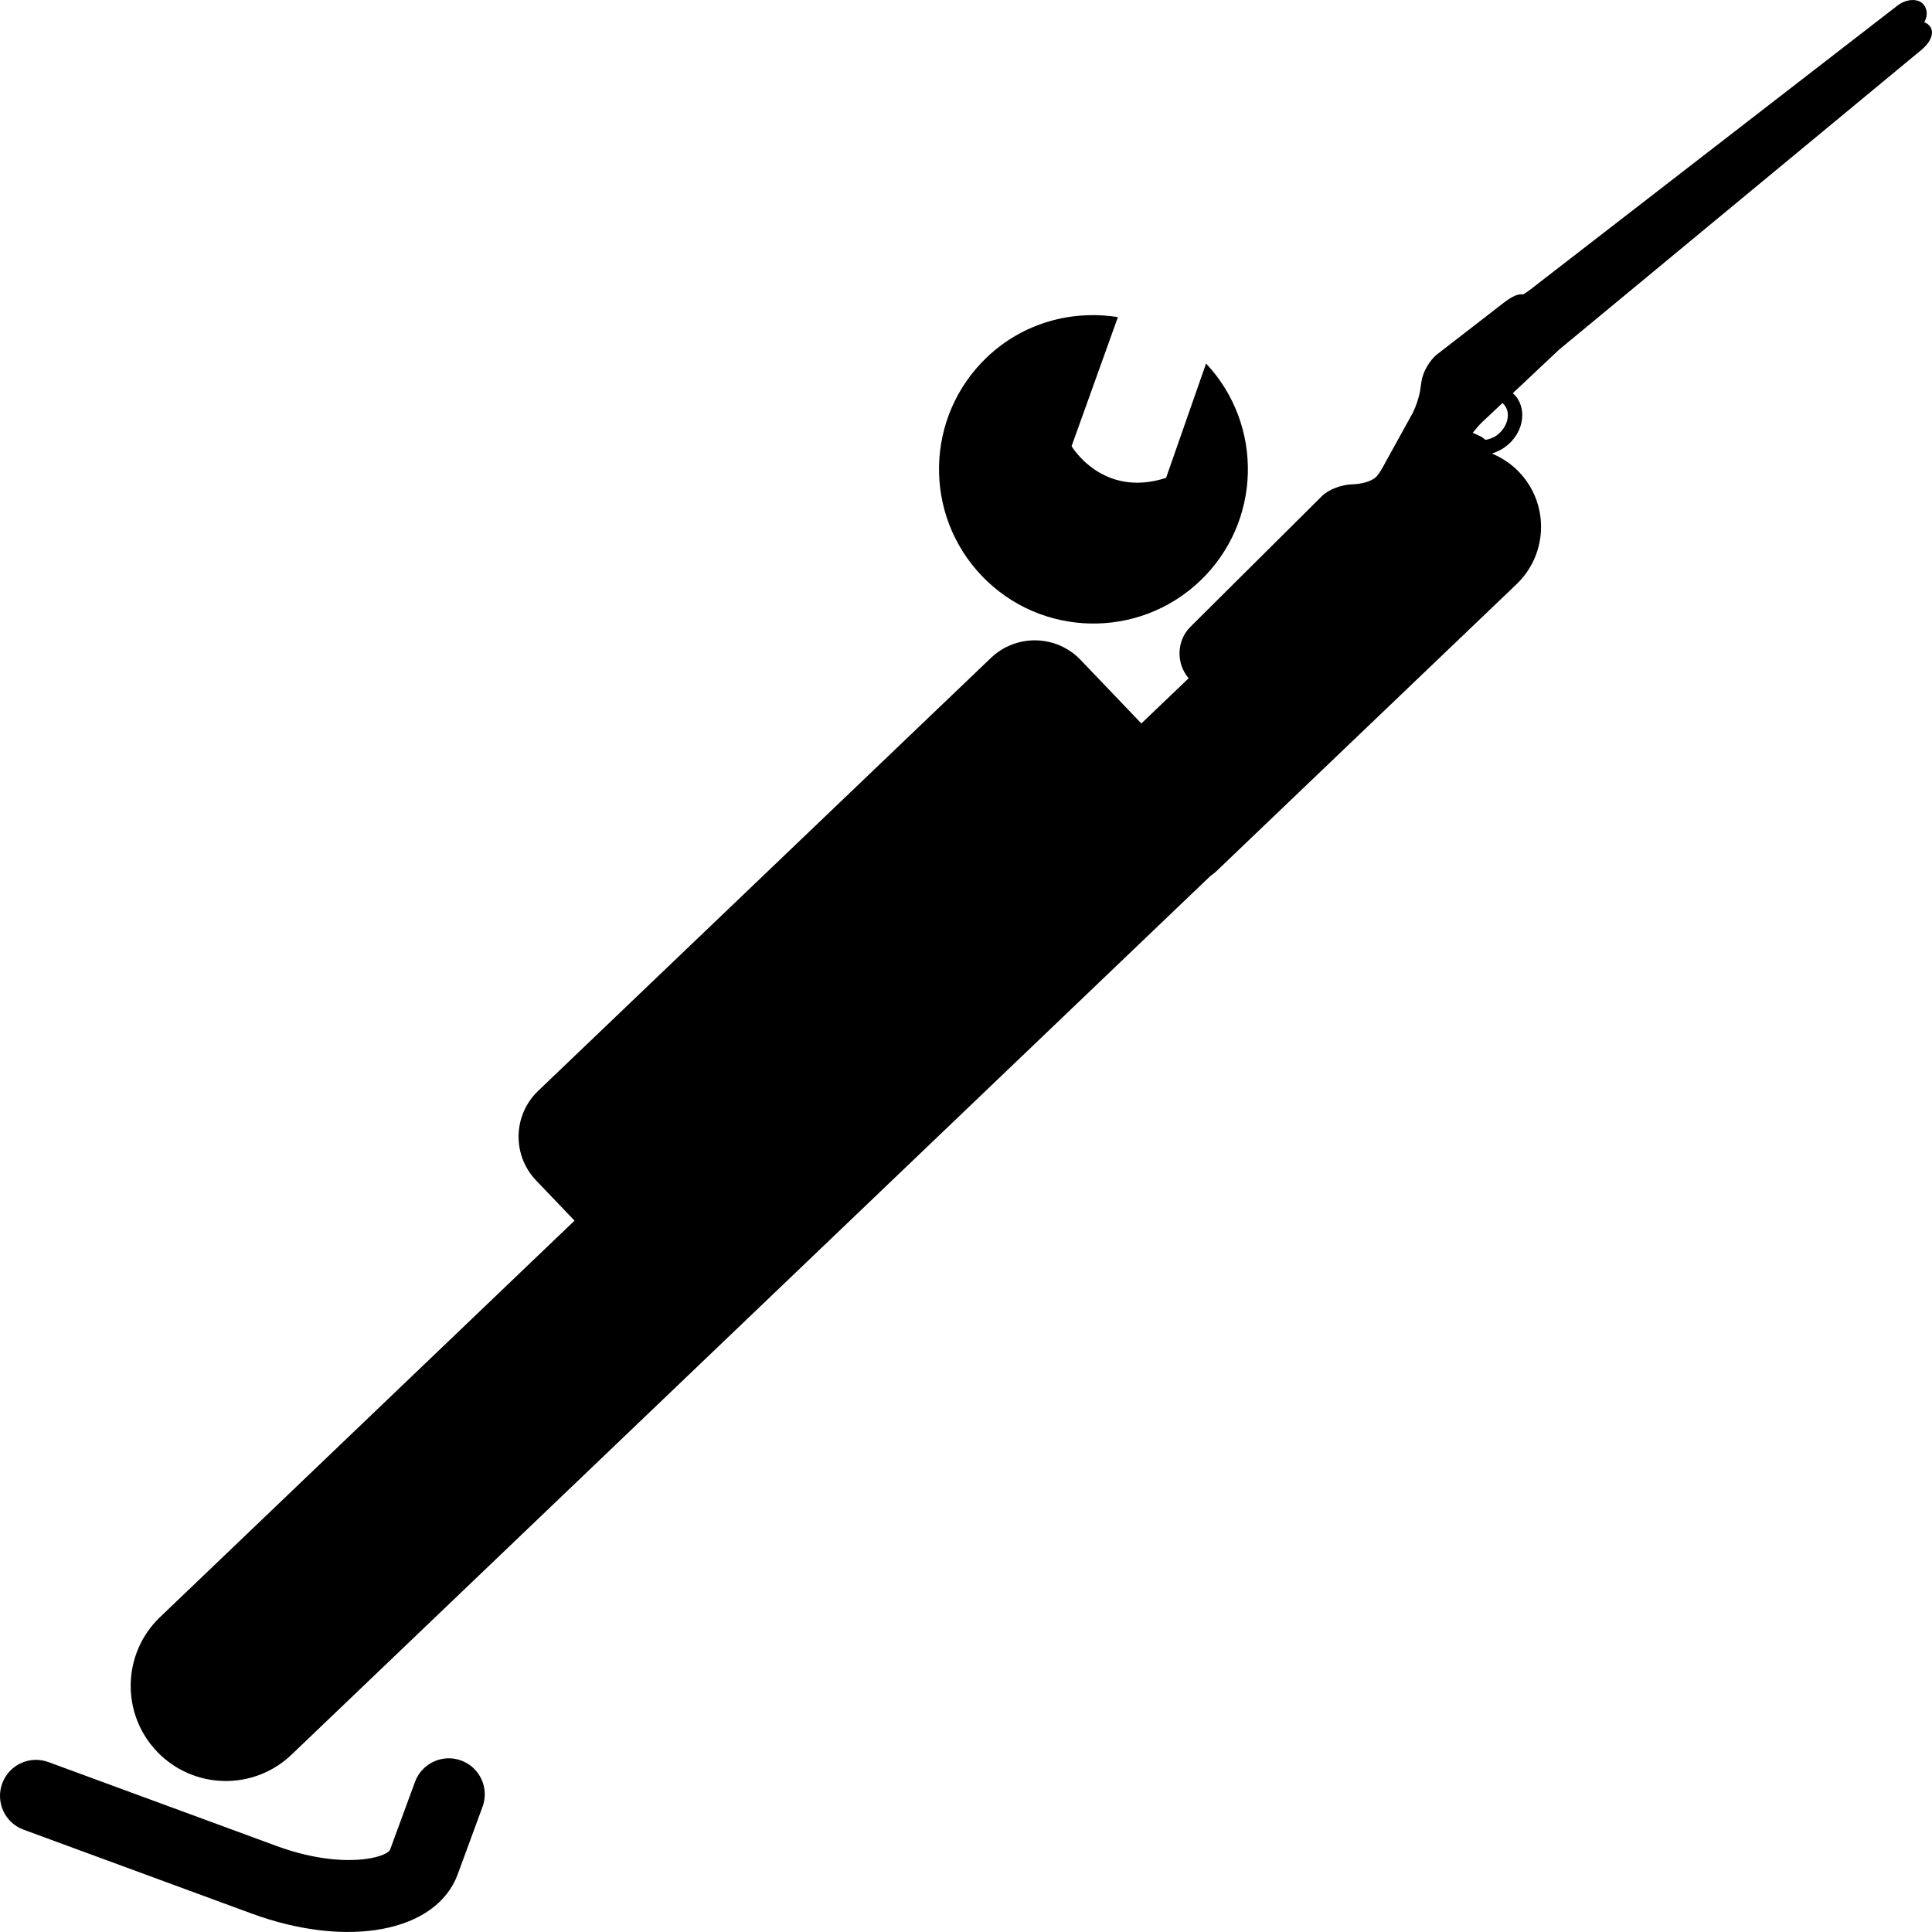 <?xml version="1.0" encoding="iso-8859-1"?>
<!-- Generator: Adobe Illustrator 16.0.0, SVG Export Plug-In . SVG Version: 6.00 Build 0)  -->
<!DOCTYPE svg PUBLIC "-//W3C//DTD SVG 1.1//EN" "http://www.w3.org/Graphics/SVG/1.1/DTD/svg11.dtd">
<svg version="1.1" id="Capa_1" xmlns="http://www.w3.org/2000/svg" xmlns:xlink="http://www.w3.org/1999/xlink" x="0px" y="0px"
	 width="513.371px" height="513.371px" viewBox="0 0 513.371 513.371" style="enable-background:new 0 0 513.371 513.371;"
	 xml:space="preserve">
<g>
	<g>
		<path d="M6.263,486.178l60.578,22.28c25.59,9.409,49.132,4.925,54.784-10.423l6.598-17.949c1.826-4.953-0.708-10.451-5.671-12.278
			c-4.963-1.826-10.451,0.718-12.278,5.671l-6.598,17.948c-0.822,2.229-12.852,5.461-30.228-0.927l-60.578-22.281
			c-4.963-1.826-10.452,0.708-12.278,5.671C-1.234,478.863,1.3,484.361,6.263,486.178z"/>
		<path d="M318.928,154.311c16.284-15.577,16.926-41.329,1.549-57.719l-10.624,30.38c-16.896,5.527-25.111-8.415-25.111-8.415
			l12.308-34.291c-12.25-1.951-25.207,1.491-34.855,10.71c-16.391,15.683-16.964,41.663-1.301,58.054
			C276.547,169.391,302.538,169.974,318.928,154.311z"/>
		<path d="M77.485,466.231L187.635,360.9l133.989-128.129c0.469-0.372,0.966-0.669,1.405-1.09l79.952-76.452
			c8.406-8.052,8.712-21.382,0.67-29.797c-2.065-2.161-4.494-3.768-7.086-4.857c0-0.038,0.028-0.076,0.028-0.124
			c1.272-0.411,2.506-1.014,3.605-1.865c2.104-1.625,3.557-3.863,4.083-6.292c0.555-2.572,0.048-5.039-1.453-6.952
			c-0.239-0.315-0.546-0.583-0.852-0.851l12.269-11.552l96.275-79.646c2.61-2.16,3.548-4.694,2.305-6.301
			c-0.392-0.507-0.918-0.871-1.511-1.081c0.89-1.521,0.898-3.318-0.115-4.628c-1.396-1.798-4.6-1.674-7.066,0.248l-97.509,75.42
			c-0.842,0.65-1.521,1.052-1.846,1.262h-0.688c-1.31-0.009-3.155,1.187-4.456,2.19l-17.633,13.646
			c-2.085,1.597-3.931,4.762-4.294,7.354l-0.315,2.181c-0.258,1.864-1.271,4.829-2.181,6.474l-6.903,12.498
			c-0.804,1.511-2.009,3.787-3.061,4.532c-1.444,0.976-3.558,1.55-6.158,1.626c-2.419,0.086-5.861,1.186-7.812,3.099l-34.979,34.769
			c-3.672,3.653-3.845,9.734-0.44,13.637l-12.574,12.02l-16.142-16.878c-6.436-6.731-17.107-6.961-23.829-0.535L143.006,289.86
			c-6.731,6.436-6.971,17.107-0.535,23.83l10.193,10.662L42.543,429.682c-10.099,9.649-10.462,25.666-0.804,35.765
			C51.388,475.535,67.396,475.888,77.485,466.231z M393.926,112.083l5.298-4.982c0.201,0.172,0.421,0.373,0.583,0.593
			c0.784,1.014,1.053,2.343,0.728,3.787c-0.335,1.559-1.282,3.002-2.678,4.102c-0.966,0.728-2.047,1.101-3.137,1.301
			c-0.411-0.344-0.812-0.707-1.329-0.946L391.335,115C392.206,113.9,393.152,112.82,393.926,112.083z"/>
	</g>
</g>
<g>
</g>
<g>
</g>
<g>
</g>
<g>
</g>
<g>
</g>
<g>
</g>
<g>
</g>
<g>
</g>
<g>
</g>
<g>
</g>
<g>
</g>
<g>
</g>
<g>
</g>
<g>
</g>
<g>
</g>
</svg>
